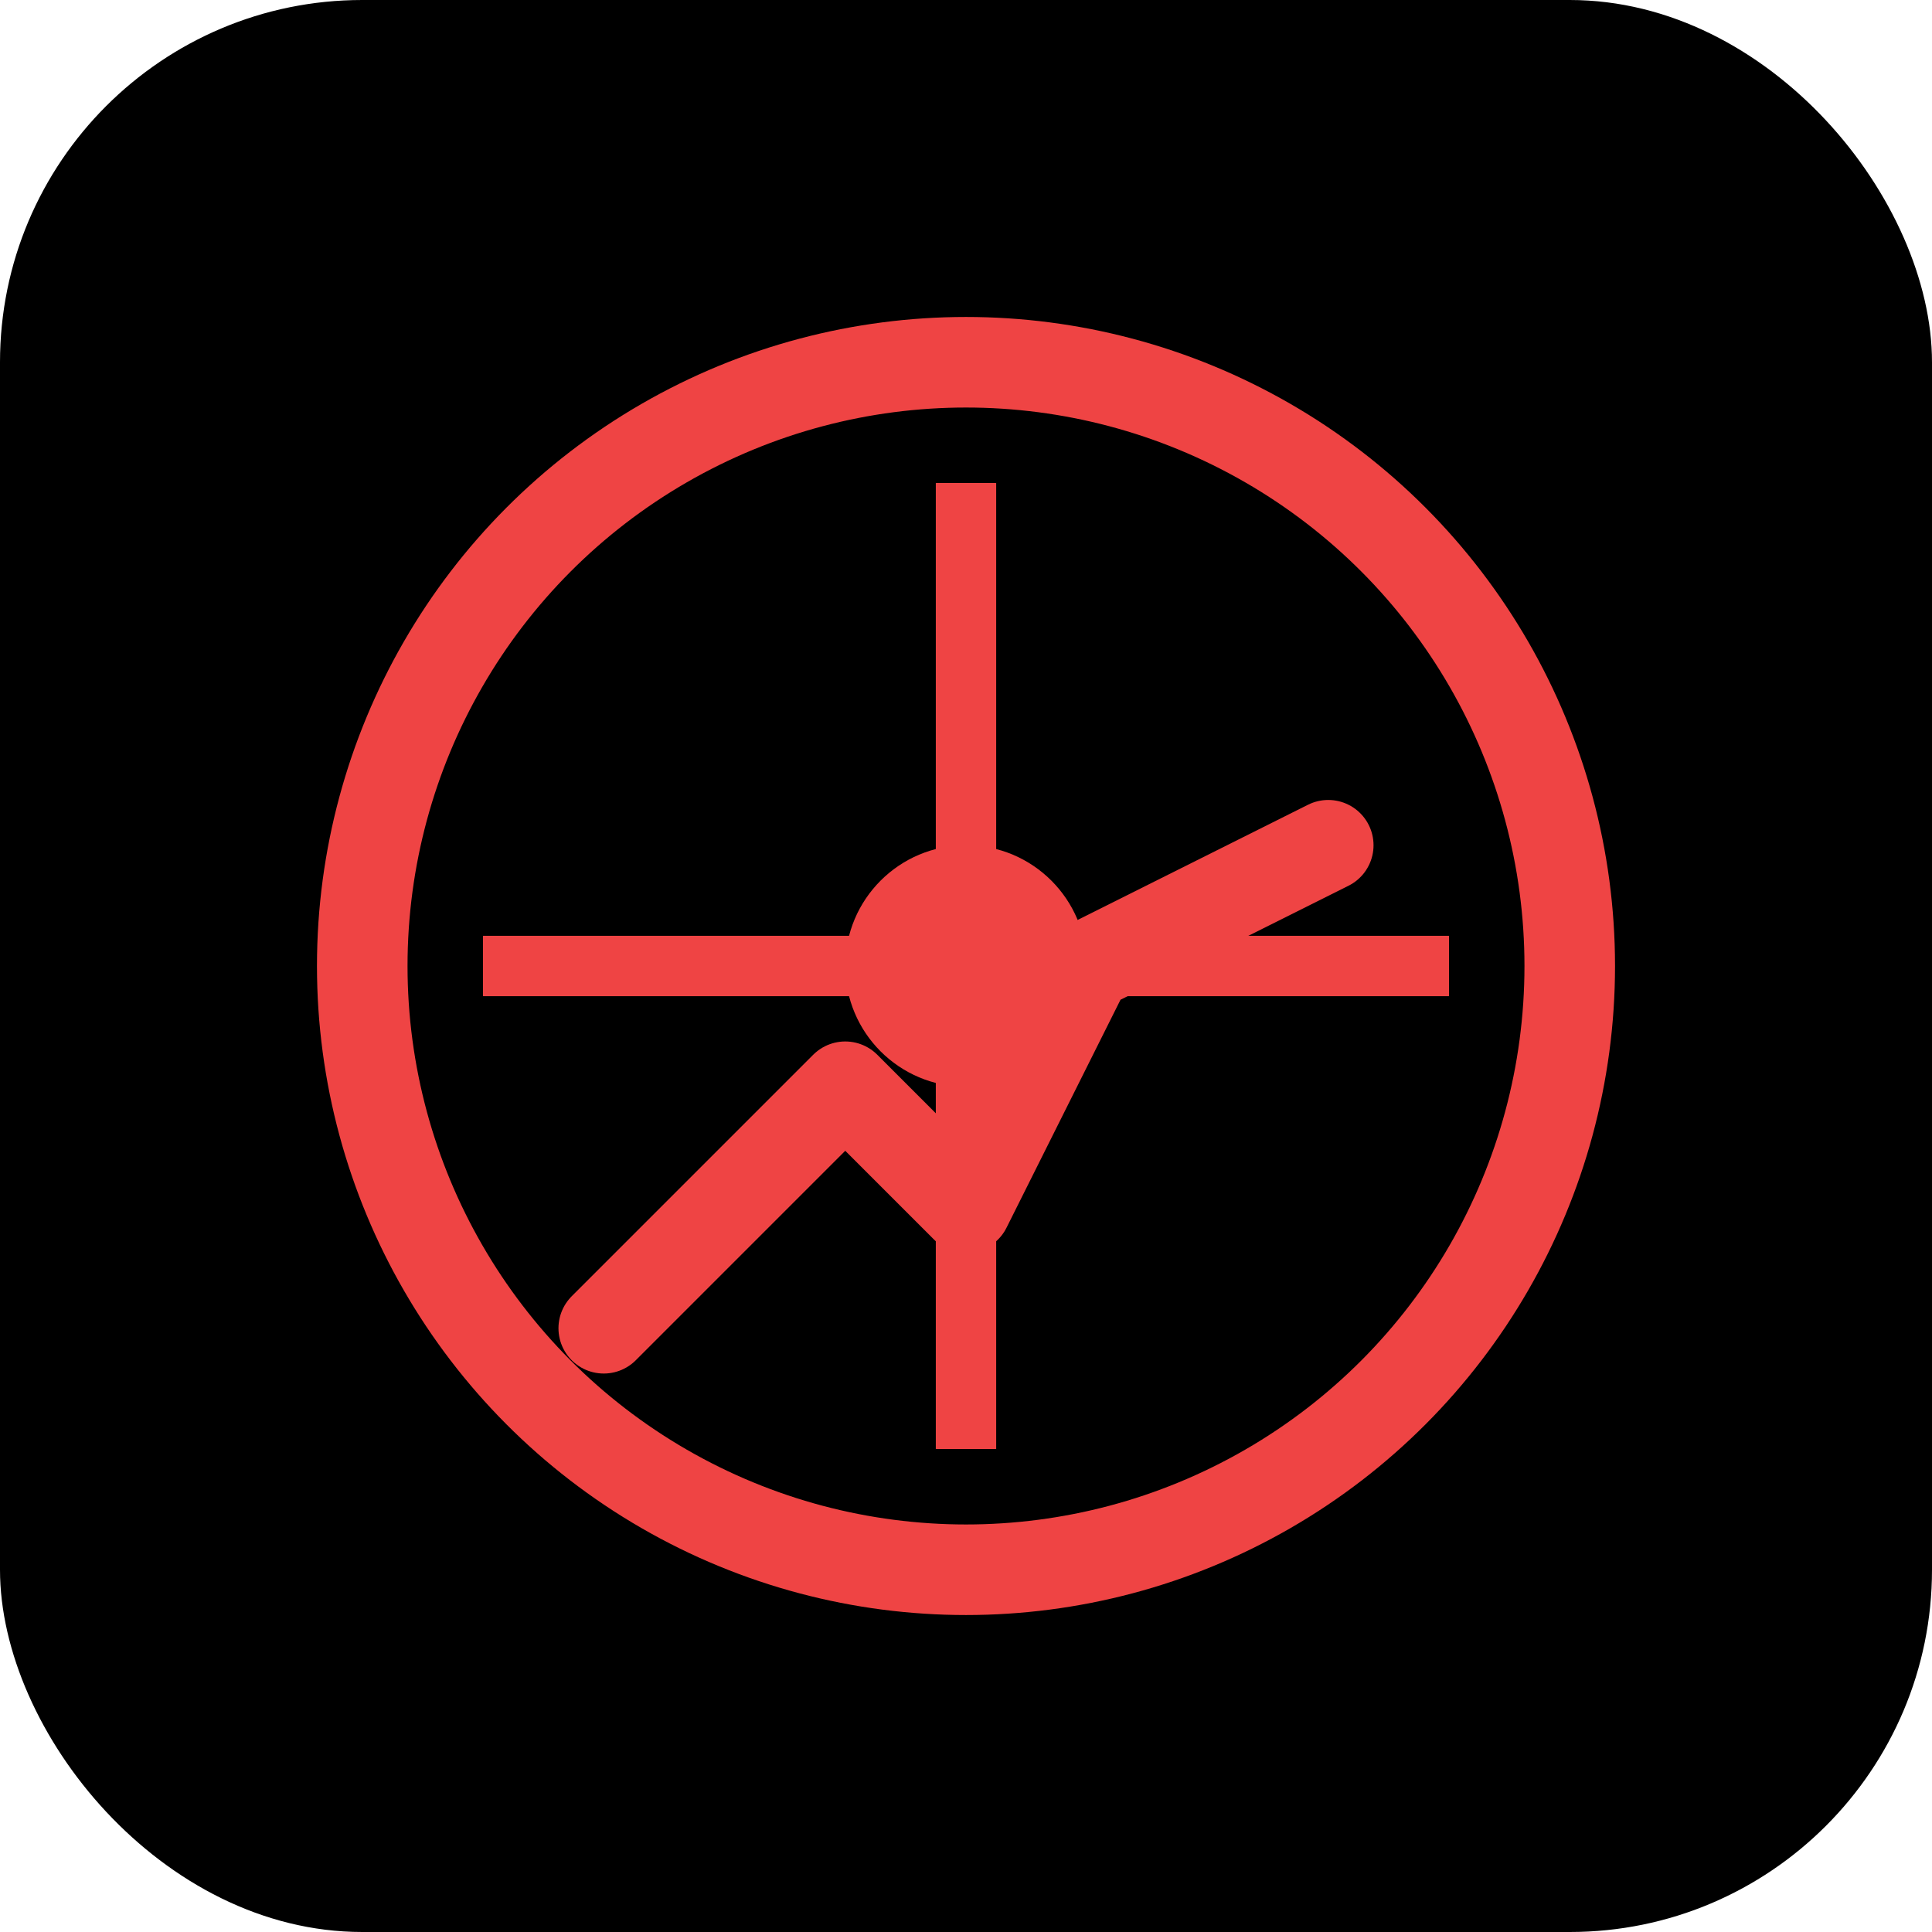 <svg width="64" height="64" viewBox="0 0 64 64" fill="none" xmlns="http://www.w3.org/2000/svg">
  <rect width="64" height="64" rx="12" fill="#000000"/>
  <circle cx="32" cy="32" r="20" fill="none" stroke="#EF4444" stroke-width="3"/>
  <path d="M20 44L28 36L32 40L36 32L44 28" stroke="#EF4444" stroke-width="3" stroke-linecap="round" stroke-linejoin="round"/>
  <circle cx="32" cy="32" r="4" fill="#EF4444"/>
  <path d="M32 16L32 48M16 32L48 32" stroke="#EF4444" stroke-width="2"/>
</svg>

